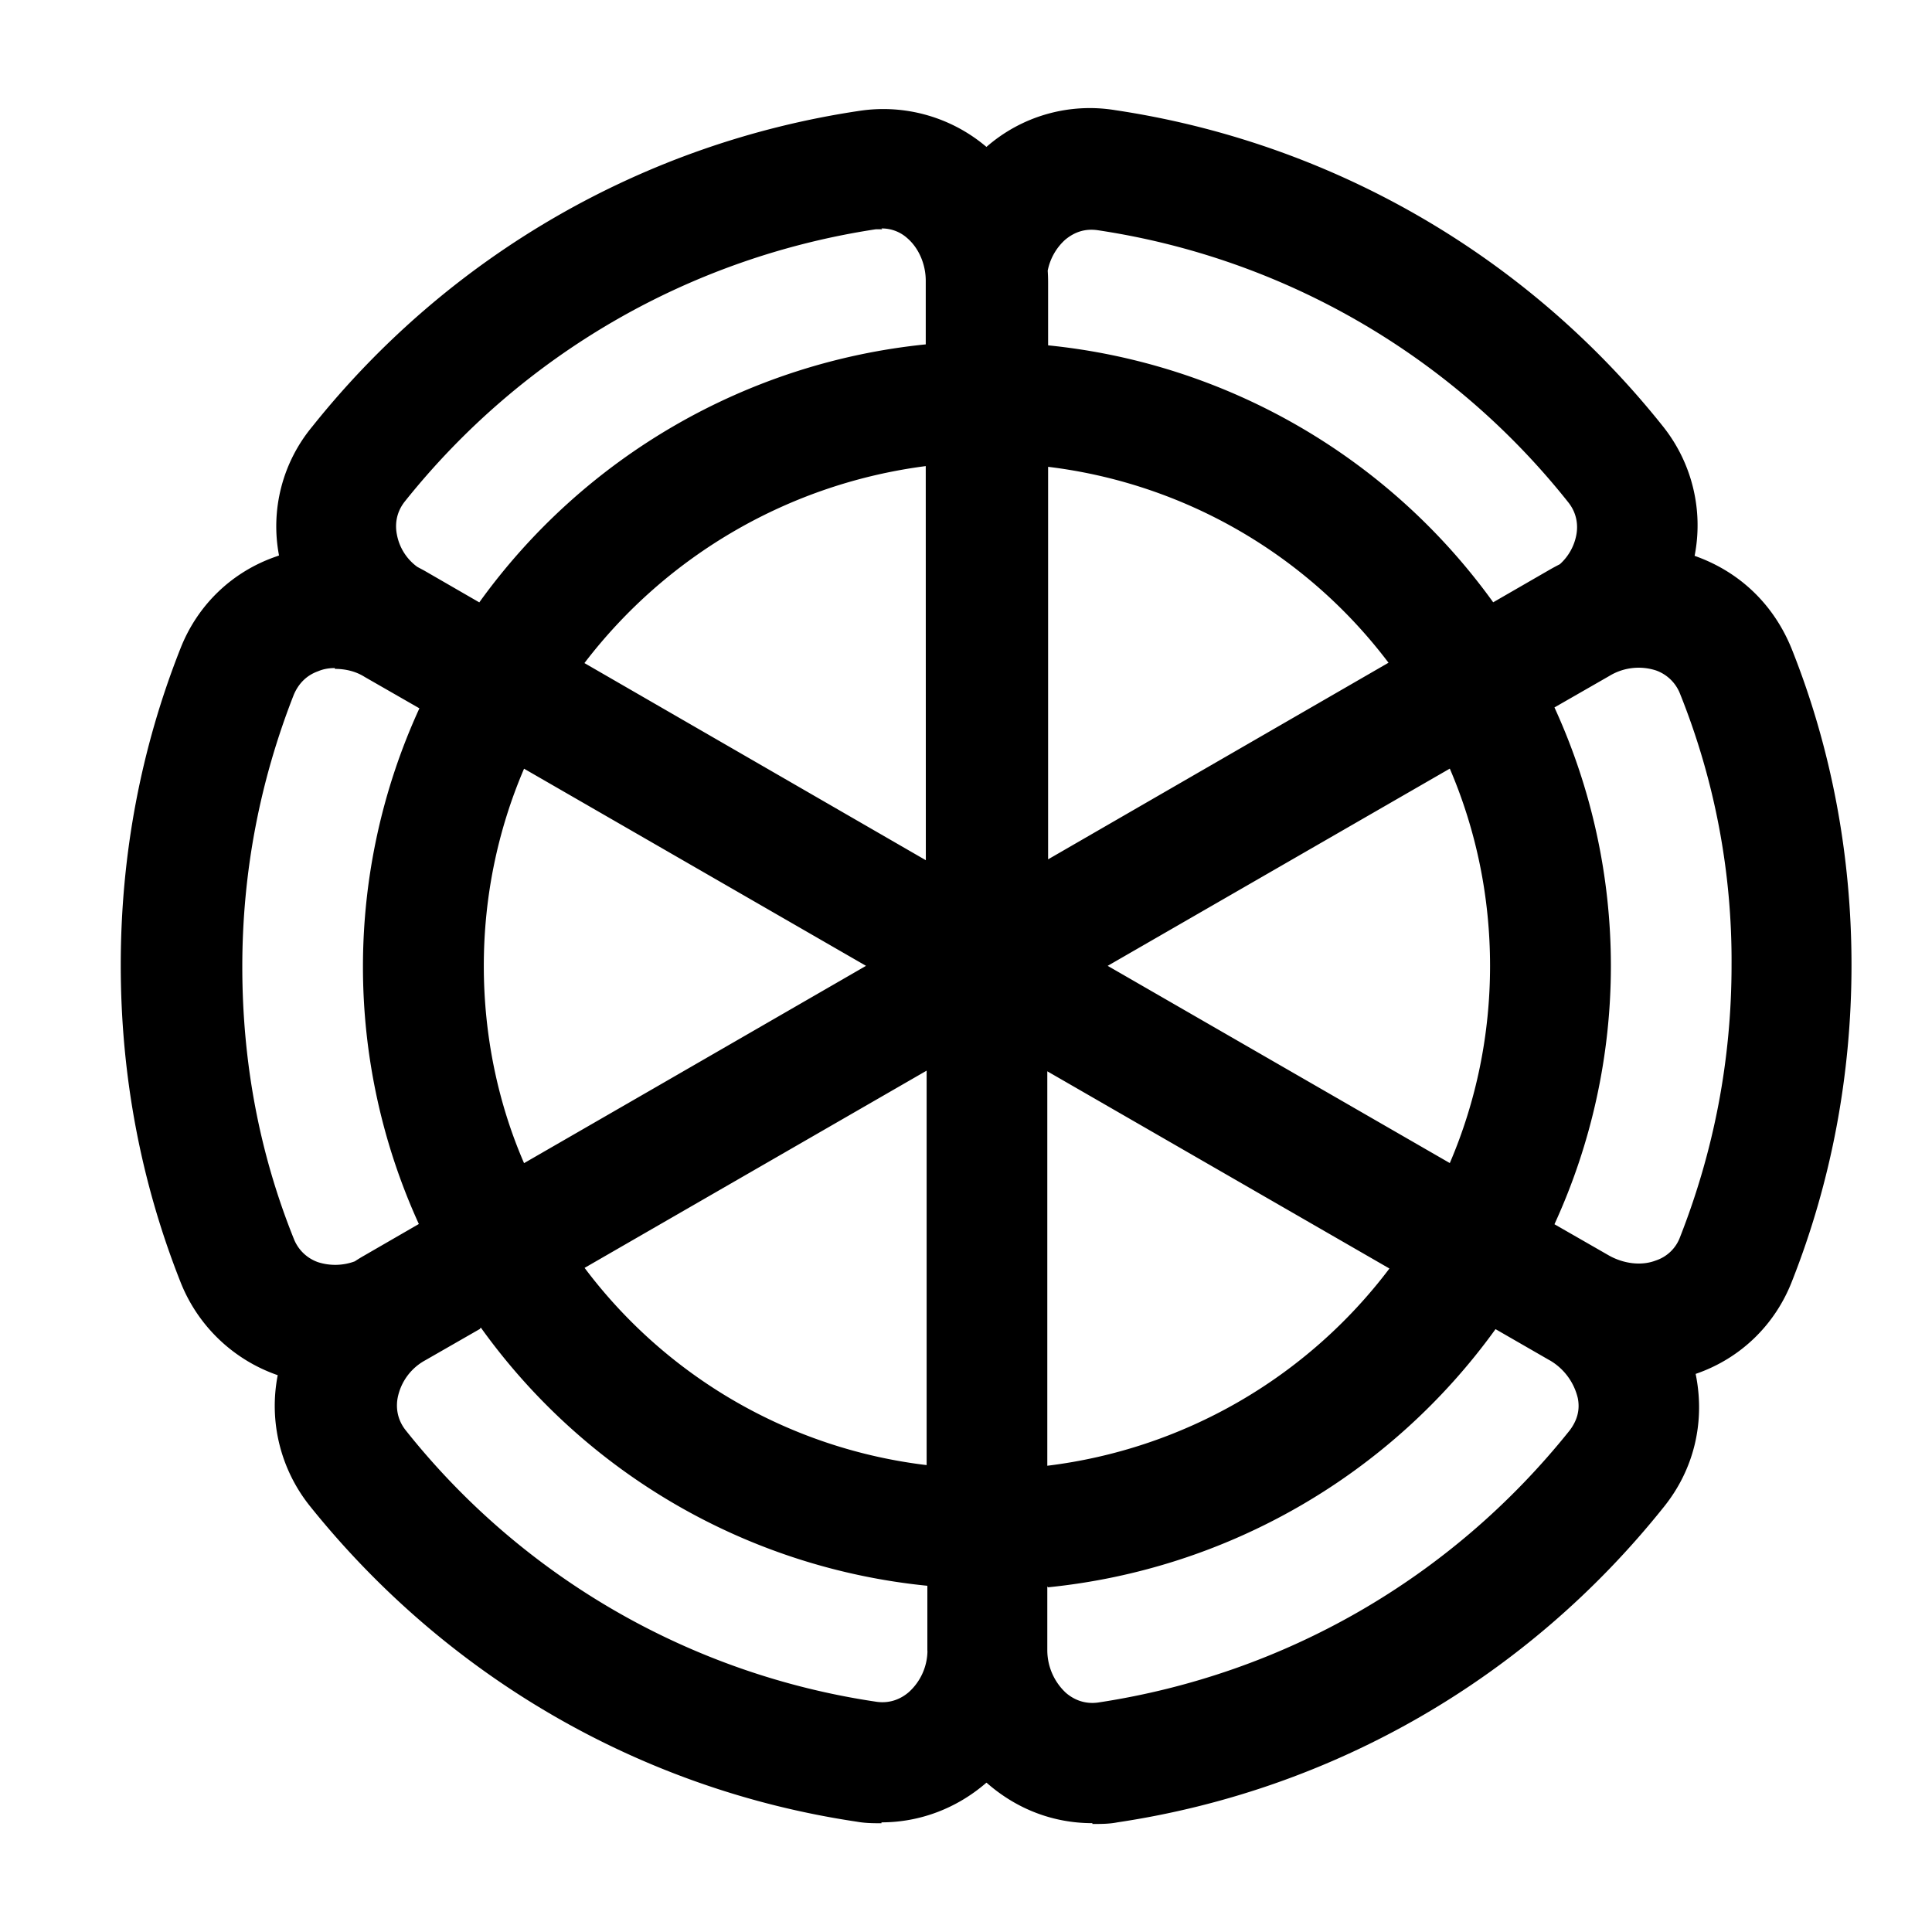 <svg xmlns="http://www.w3.org/2000/svg" width="3em" height="3em" viewBox="0 0 24 24"><path fill="currentColor" fill-rule="evenodd" d="M10.95 22.648v-.01c.47 0 .93-.17 1.3-.49l.005-.003l.015.013c.37.32.82.49 1.3.49v.01c.11 0 .21 0 .31-.02c2.68-.4 5.09-1.79 6.79-3.92c.37-.46.51-1.04.4-1.62l-.006-.031c.558-.191.986-.61 1.196-1.149c.49-1.24.74-2.57.74-3.93s-.25-2.69-.74-3.92c-.22-.55-.64-.96-1.2-1.16l-.009-.003a1.97 1.97 0 0 0-.4-1.617a10.72 10.72 0 0 0-6.8-3.92a1.95 1.95 0 0 0-1.597.457a1.98 1.98 0 0 0-1.584-.447c-2.67.4-5.09 1.79-6.79 3.92A1.94 1.94 0 0 0 3.466 6.9l-.026.01c-.56.19-.99.61-1.2 1.15c-.49 1.24-.74 2.56-.74 3.93s.25 2.69.74 3.93a2 2 0 0 0 1.21 1.163a1.99 1.99 0 0 0 .4 1.626c1.7 2.12 4.11 3.52 6.79 3.92c.11.02.21.02.31.02m-5.747-7.444l-.682.394a2 2 0 0 0-.114.07a.7.7 0 0 1-.457.01a.5.5 0 0 1-.3-.29c-.43-1.07-.64-2.2-.64-3.38s.22-2.31.64-3.38c.06-.14.16-.24.3-.29c.07-.03.14-.04.21-.04v.01c.13 0 .26.03.37.1l.68.39a7.7 7.7 0 0 0-.007 6.406m6.298-4.519L7.26 8.237A6.36 6.36 0 0 1 11.5 5.79zm-.743 1.312l-2.668 1.54l-1.58.911c-.33-.76-.5-1.6-.5-2.45s.17-1.68.5-2.45zm-4.791 4.5l-.006.011l-.68.39a.68.68 0 0 0-.34.46c-.02.1-.02.26.1.41a9.18 9.18 0 0 0 5.84 3.37c.19.03.33-.05.41-.12a.7.7 0 0 0 .23-.502l-.001-.018v-.8a7.77 7.77 0 0 1-5.546-3.206zm1.295-.748a6.24 6.24 0 0 0 4.249 2.45v-4.9zM13.02 4.29v-.78q0-.076-.005-.148a.7.7 0 0 1 .216-.383c.12-.1.25-.14.4-.12a9.2 9.2 0 0 1 5.85 3.38c.12.15.12.31.1.41a.65.65 0 0 1-.204.36q-.075.038-.147.08l-.681.393A7.77 7.77 0 0 0 13.02 4.29m4.228 3.943l-4.228 2.442V5.799a6.24 6.24 0 0 1 4.228 2.433M5.27 7.088l.684.395A7.8 7.8 0 0 1 11.5 4.278v-.79c0-.21-.09-.41-.23-.53a.47.47 0 0 0-.32-.12l.01.01h-.08c-2.3.35-4.38 1.54-5.85 3.38c-.12.15-.12.31-.1.41a.64.64 0 0 0 .254.404zm14.04 8.12l.15.086l.53.304c.18.1.4.13.58.06a.48.48 0 0 0 .3-.29c.42-1.07.64-2.2.64-3.38a8.9 8.9 0 0 0-.64-3.37a.5.5 0 0 0-.3-.29a.7.7 0 0 0-.58.07l-.68.39a7.7 7.7 0 0 1 0 6.42m-.06 1.69l-.672-.387a7.82 7.82 0 0 1-5.558 3.207l-.01-.01v.79c0 .21.09.4.23.53c.08.07.22.15.41.12c2.3-.35 4.38-1.54 5.85-3.38c.09-.12.13-.25.1-.4a.74.74 0 0 0-.349-.47zm-6.24-3.59v4.9a6.28 6.28 0 0 0 4.25-2.45zm.75-1.31l4.25 2.45c.33-.77.5-1.6.5-2.45s-.17-1.68-.5-2.45z" color="currentColor"/></svg>